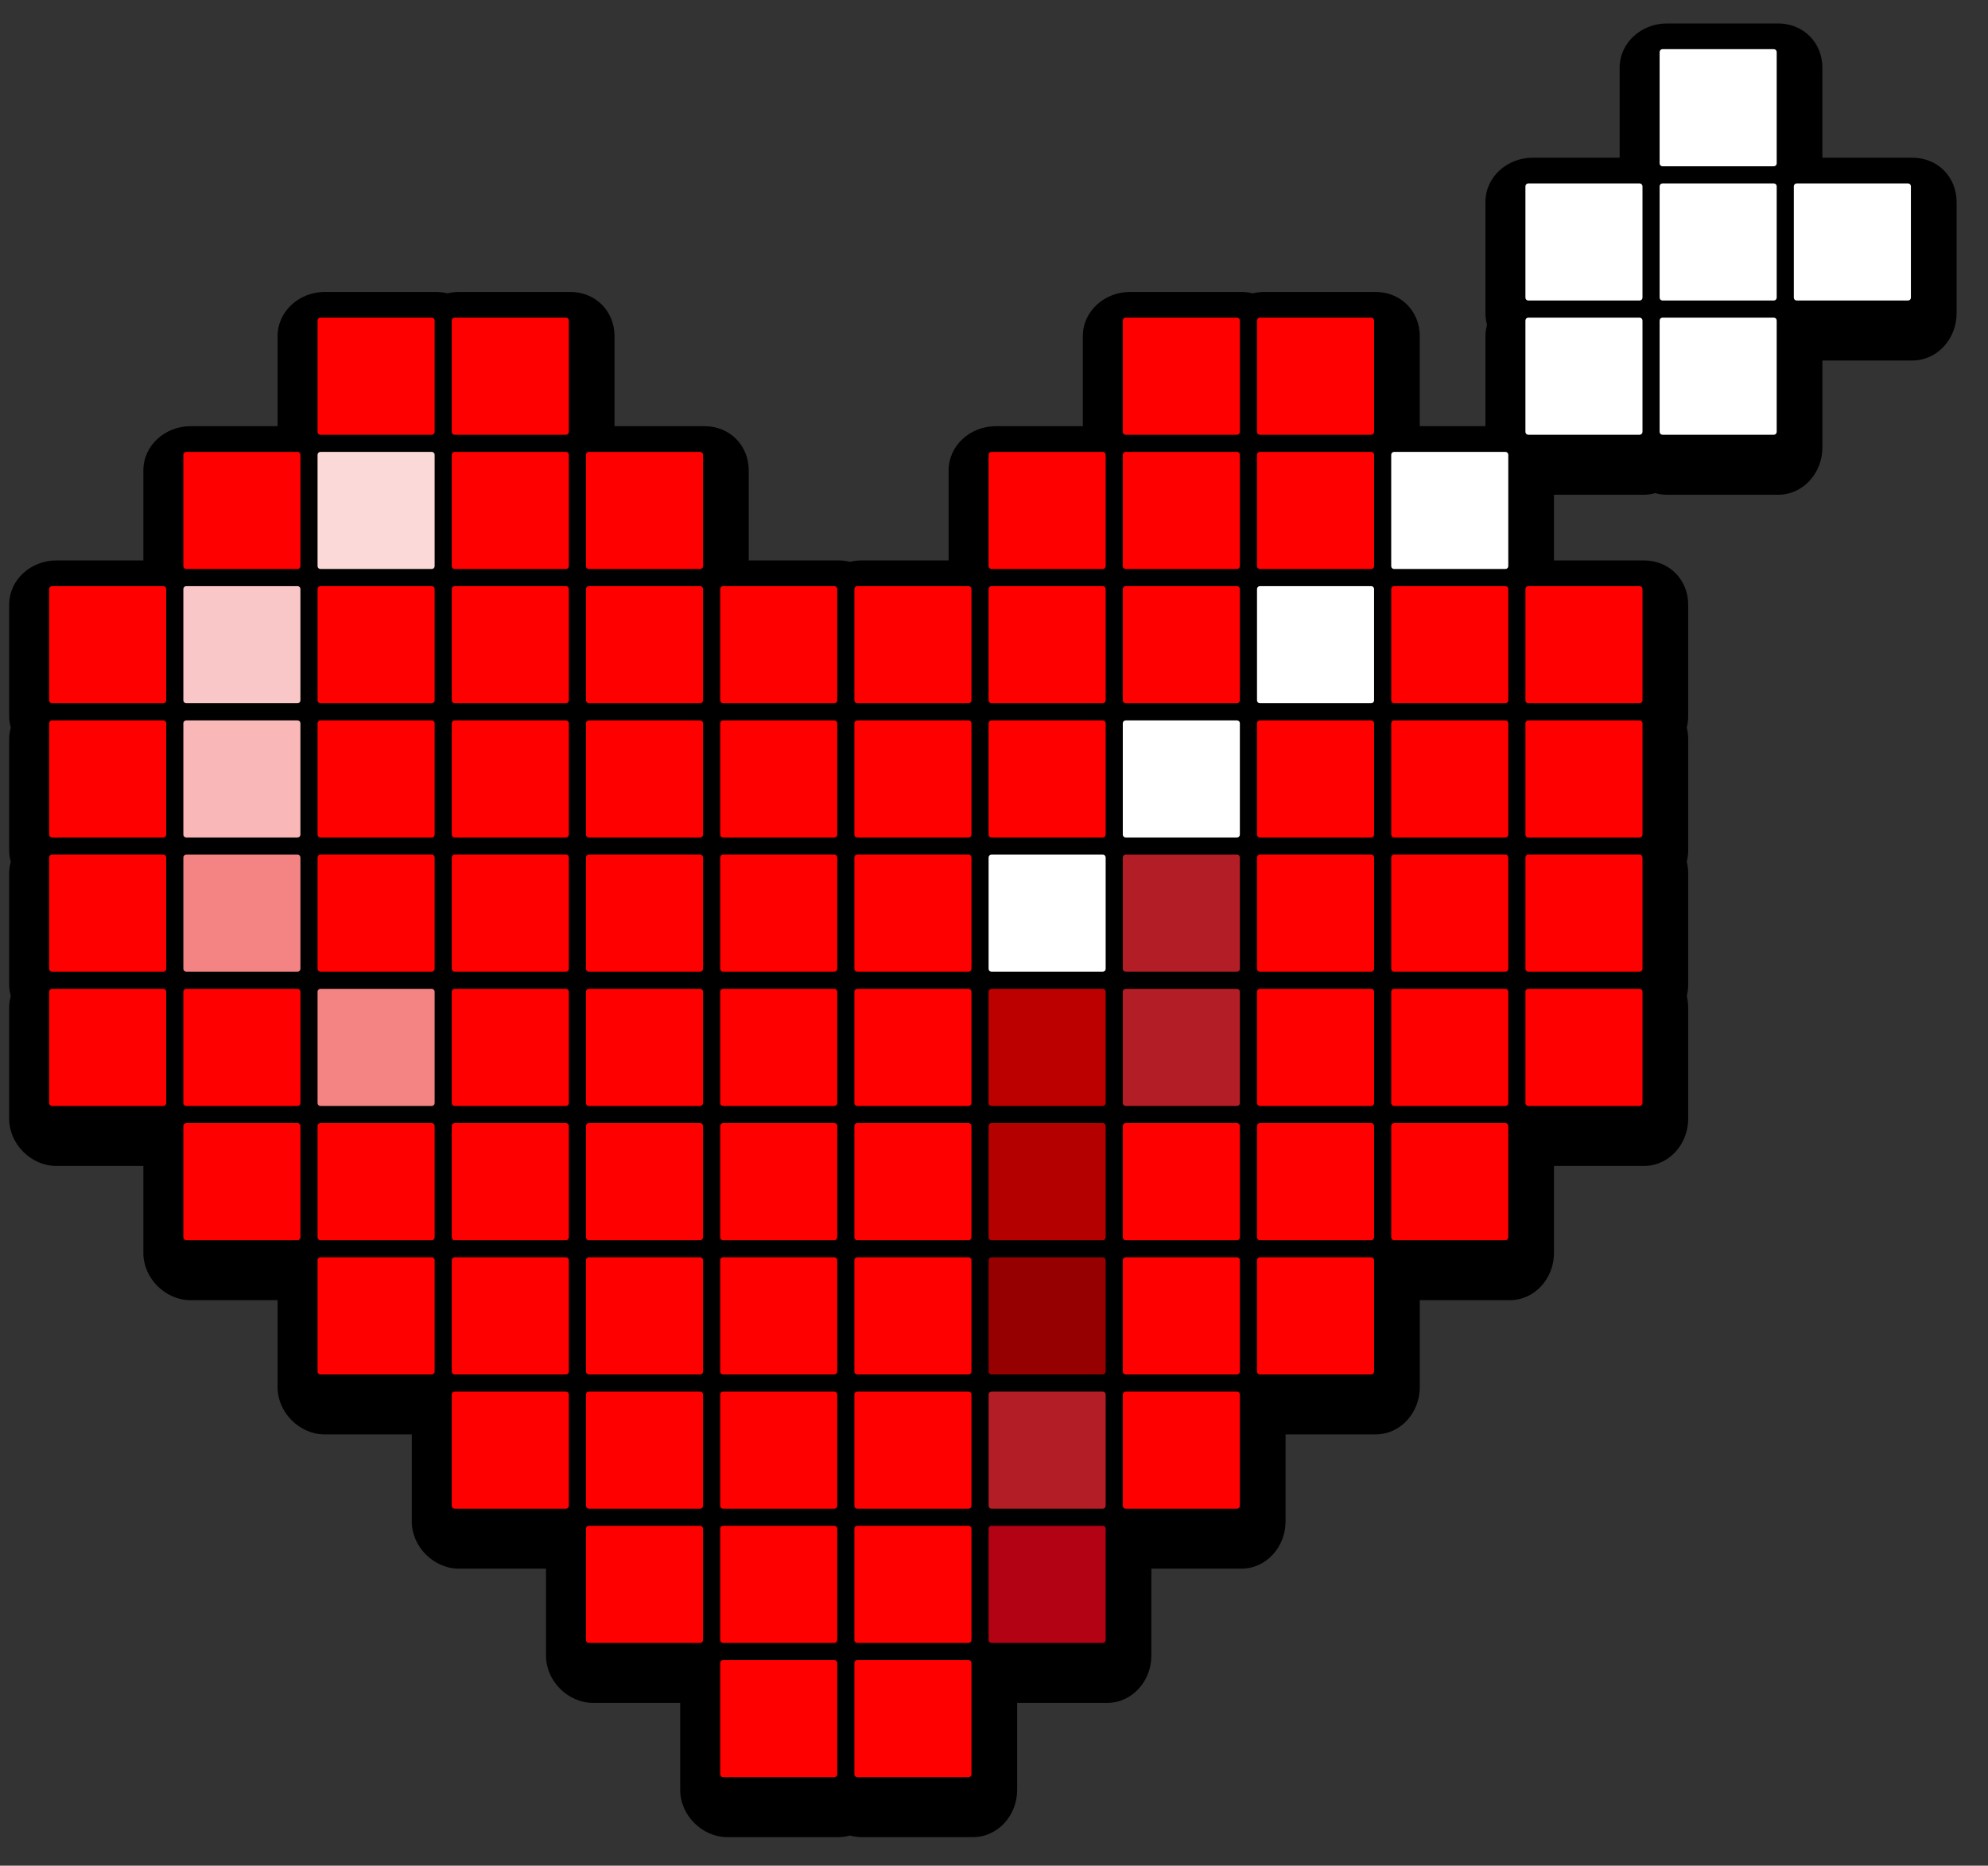<?xml version="1.0" encoding="utf-8"?>
<!-- Generator: Adobe Illustrator 16.2.1, SVG Export Plug-In . SVG Version: 6.00 Build 0)  -->
<!DOCTYPE svg PUBLIC "-//W3C//DTD SVG 1.0//EN" "http://www.w3.org/TR/2001/REC-SVG-20010904/DTD/svg10.dtd">
<svg version="1.0" id="Layer_1" xmlns:x="http://ns.adobe.com/Extensibility/1.0/" xmlns:i="http://ns.adobe.com/AdobeIllustrator/10.0/" xmlns:graph="http://ns.adobe.com/Graphs/1.0/"
	 xmlns="http://www.w3.org/2000/svg" xmlns:xlink="http://www.w3.org/1999/xlink" xmlns:a="http://ns.adobe.com/AdobeSVGViewerExtensions/3.0/"
	 x="0px" y="0px" width="696.211px" height="653.217px" viewBox="0 0 696.211 653.217" enable-background="new 0 0 696.211 653.217"
	 xml:space="preserve">
<rect x="0" y="0" width="696.211" height="653.217" fill="#333333" stroke="none"/>
<path d="M669.711,55.217h-31.5v-31.5c0-8.822-6.678-15.5-15.5-15.5h-39c-8.822,0-16.5,6.678-16.5,15.5v31.5h-30.5
	c-8.822,0-16.5,6.678-16.5,15.5v39c0,1.383,0.208,2.732,0.561,4.034c-0.353,1.26-0.561,2.583-0.561,3.966v31.5h-23v-31.5
	c0-8.822-6.678-15.5-15.5-15.5h-39c-1.383,0-2.732,0.182-4.034,0.493c-1.261-0.311-2.583-0.493-3.966-0.493h-39
	c-8.822,0-16.5,6.678-16.5,15.5v31.5h-30.5c-8.822,0-16.5,6.678-16.5,15.5v31.5h-30.5c-1.383,0-2.732,0.182-4.034,0.493
	c-1.26-0.311-2.583-0.493-3.966-0.493h-31.5v-31.5c0-8.822-6.678-15.5-15.5-15.5h-31.5v-31.5c0-8.822-6.678-15.5-15.5-15.5h-39
	c-1.383,0-2.732,0.182-4.034,0.493c-1.26-0.311-2.583-0.493-3.966-0.493h-39c-8.822,0-16.5,6.678-16.5,15.5v31.5h-30.5
	c-8.822,0-16.5,6.678-16.5,15.5v31.5h-30.5c-8.822,0-16.5,6.678-16.5,15.5v39c0,1.383,0.208,2.732,0.561,4.034
	c-0.353,1.26-0.561,2.583-0.561,3.966v39c0,1.383,0.208,2.732,0.561,4.034c-0.353,1.26-0.561,2.583-0.561,3.966v39
	c0,1.383,0.208,2.732,0.561,4.034c-0.353,1.26-0.561,2.583-0.561,3.966v39c0,8.822,7.678,16.5,16.5,16.5h30.5v30.5
	c0,8.822,7.678,16.5,16.5,16.5h30.5v30.5c0,8.822,7.678,16.5,16.5,16.5h30.5v30.5c0,8.822,7.678,16.5,16.5,16.5h30.5v30.5
	c0,8.822,7.678,16.5,16.5,16.5h30.5v30.5c0,8.822,7.678,16.5,16.5,16.5h39c1.383,0,2.706-0.208,3.966-0.561
	c1.302,0.353,2.651,0.561,4.034,0.561h39c8.822,0,15.5-7.678,15.5-16.5v-30.5h31.5c8.822,0,15.5-7.678,15.5-16.5v-30.5h31.5
	c8.822,0,15.5-7.678,15.5-16.5v-30.5h31.5c8.822,0,15.5-7.678,15.5-16.5v-30.5h31.5c8.822,0,15.5-7.678,15.5-16.5v-30.5h31.5
	c8.822,0,15.5-7.678,15.5-16.5v-39c0-1.383-0.182-2.706-0.492-3.966c0.311-1.302,0.492-2.651,0.492-4.034v-39
	c0-1.383-0.182-2.706-0.492-3.966c0.311-1.302,0.492-2.651,0.492-4.034v-39c0-1.383-0.182-2.706-0.492-3.966
	c0.311-1.302,0.492-2.651,0.492-4.034v-39c0-8.822-6.678-15.5-15.5-15.5h-31.5v-23h31.5c1.383,0,2.705-0.208,3.966-0.561
	c1.302,0.353,2.651,0.561,4.034,0.561h39c8.822,0,15.5-7.678,15.5-16.5v-30.5h31.5c8.822,0,15.5-7.678,15.5-16.5v-39
	C685.211,61.895,678.534,55.217,669.711,55.217z"/>
<path fill="#FF0000" d="M152.211,151.217c0,0.552-0.448,1-1,1h-39c-0.552,0-1-0.448-1-1v-39c0-0.552,0.448-1,1-1h39
	c0.552,0,1,0.448,1,1V151.217z"/>
<path fill="#FF0000" d="M199.211,151.217c0,0.552-0.448,1-1,1h-39c-0.552,0-1-0.448-1-1v-39c0-0.552,0.448-1,1-1h39
	c0.552,0,1,0.448,1,1V151.217z"/>
<path fill="#FF0000" d="M434.211,151.217c0,0.552-0.447,1-1,1h-39c-0.553,0-1-0.448-1-1v-39c0-0.552,0.447-1,1-1h39
	c0.553,0,1,0.448,1,1V151.217z"/>
<path fill="#FF0000" d="M481.211,151.217c0,0.552-0.447,1-1,1h-39c-0.553,0-1-0.448-1-1v-39c0-0.552,0.447-1,1-1h39
	c0.553,0,1,0.448,1,1V151.217z"/>
<path fill="#FF0000" d="M105.211,198.217c0,0.552-0.448,1-1,1h-39c-0.552,0-1-0.448-1-1v-39c0-0.552,0.448-1,1-1h39
	c0.552,0,1,0.448,1,1V198.217z"/>
<path fill="#FCD9D9" d="M152.211,198.217c0,0.552-0.448,1-1,1h-39c-0.552,0-1-0.448-1-1v-39c0-0.552,0.448-1,1-1h39
	c0.552,0,1,0.448,1,1V198.217z"/>
<path fill="#FF0000" d="M199.211,198.217c0,0.552-0.448,1-1,1h-39c-0.552,0-1-0.448-1-1v-39c0-0.552,0.448-1,1-1h39
	c0.552,0,1,0.448,1,1V198.217z"/>
<path fill="#FF0000" d="M246.211,198.217c0,0.552-0.448,1-1,1h-39c-0.552,0-1-0.448-1-1v-39c0-0.552,0.448-1,1-1h39
	c0.552,0,1,0.448,1,1V198.217z"/>
<path fill="#FF0000" d="M387.211,198.217c0,0.552-0.447,1-1,1h-39c-0.553,0-1-0.448-1-1v-39c0-0.552,0.447-1,1-1h39
	c0.553,0,1,0.448,1,1V198.217z"/>
<path fill="#FF0000" d="M434.211,198.217c0,0.552-0.447,1-1,1h-39c-0.553,0-1-0.448-1-1v-39c0-0.552,0.447-1,1-1h39
	c0.553,0,1,0.448,1,1V198.217z"/>
<path fill="#FF0000" d="M481.211,198.217c0,0.552-0.447,1-1,1h-39c-0.553,0-1-0.448-1-1v-39c0-0.552,0.447-1,1-1h39
	c0.553,0,1,0.448,1,1V198.217z"/>
<path fill="#FFFFFF" d="M622.211,104.217c0,0.552-0.447,1-1,1h-39c-0.553,0-1-0.448-1-1v-39c0-0.552,0.447-1,1-1h39
	c0.553,0,1,0.448,1,1V104.217z"/>
<path fill="#FFFFFF" d="M669.211,104.217c0,0.552-0.447,1-1,1h-39c-0.553,0-1-0.448-1-1v-39c0-0.552,0.447-1,1-1h39
	c0.553,0,1,0.448,1,1V104.217z"/>
<path fill="#FFFFFF" d="M622.211,57.217c0,0.552-0.447,1-1,1h-39c-0.553,0-1-0.448-1-1v-39c0-0.552,0.447-1,1-1h39
	c0.553,0,1,0.448,1,1V57.217z"/>
<path fill="#FFFFFF" d="M528.211,198.217c0,0.552-0.447,1-1,1h-39c-0.553,0-1-0.448-1-1v-39c0-0.552,0.447-1,1-1h39
	c0.553,0,1,0.448,1,1V198.217z"/>
<path fill="#FFFFFF" d="M575.211,151.217c0,0.552-0.447,1-1,1h-39c-0.553,0-1-0.448-1-1v-39c0-0.552,0.447-1,1-1h39
	c0.553,0,1,0.448,1,1V151.217z"/>
<path fill="#FFFFFF" d="M622.211,151.217c0,0.552-0.447,1-1,1h-39c-0.553,0-1-0.448-1-1v-39c0-0.552,0.447-1,1-1h39
	c0.553,0,1,0.448,1,1V151.217z"/>
<path fill="#FFFFFF" d="M575.211,104.217c0,0.552-0.447,1-1,1h-39c-0.553,0-1-0.448-1-1v-39c0-0.552,0.447-1,1-1h39
	c0.553,0,1,0.448,1,1V104.217z"/>
<path fill="#FF0000" d="M58.211,245.217c0,0.552-0.448,1-1,1h-39c-0.552,0-1-0.448-1-1v-39c0-0.552,0.448-1,1-1h39
	c0.552,0,1,0.448,1,1V245.217z"/>
<path fill="#F9C7C7" d="M105.211,245.217c0,0.552-0.448,1-1,1h-39c-0.552,0-1-0.448-1-1v-39c0-0.552,0.448-1,1-1h39
	c0.552,0,1,0.448,1,1V245.217z"/>
<path fill="#FF0000" d="M152.211,245.217c0,0.552-0.448,1-1,1h-39c-0.552,0-1-0.448-1-1v-39c0-0.552,0.448-1,1-1h39
	c0.552,0,1,0.448,1,1V245.217z"/>
<path fill="#FF0000" d="M199.211,245.217c0,0.552-0.448,1-1,1h-39c-0.552,0-1-0.448-1-1v-39c0-0.552,0.448-1,1-1h39
	c0.552,0,1,0.448,1,1V245.217z"/>
<path fill="#FF0000" d="M246.211,245.217c0,0.552-0.448,1-1,1h-39c-0.552,0-1-0.448-1-1v-39c0-0.552,0.448-1,1-1h39
	c0.552,0,1,0.448,1,1V245.217z"/>
<path fill="#FF0000" d="M293.211,245.217c0,0.552-0.448,1-1,1h-39c-0.552,0-1-0.448-1-1v-39c0-0.552,0.448-1,1-1h39
	c0.552,0,1,0.448,1,1V245.217z"/>
<path fill="#FF0000" d="M340.211,245.217c0,0.552-0.447,1-1,1h-39c-0.552,0-1-0.448-1-1v-39c0-0.552,0.448-1,1-1h39
	c0.553,0,1,0.448,1,1V245.217z"/>
<path fill="#FF0000" d="M387.211,245.217c0,0.552-0.447,1-1,1h-39c-0.553,0-1-0.448-1-1v-39c0-0.552,0.447-1,1-1h39
	c0.553,0,1,0.448,1,1V245.217z"/>
<path fill="#FF0000" d="M434.211,245.217c0,0.552-0.447,1-1,1h-39c-0.553,0-1-0.448-1-1v-39c0-0.552,0.447-1,1-1h39
	c0.553,0,1,0.448,1,1V245.217z"/>
<path fill="#FFFFFF" d="M481.211,245.217c0,0.552-0.447,1-1,1h-39c-0.553,0-1-0.448-1-1v-39c0-0.552,0.447-1,1-1h39
	c0.553,0,1,0.448,1,1V245.217z"/>
<path fill="#FF0000" d="M528.211,245.217c0,0.552-0.447,1-1,1h-39c-0.553,0-1-0.448-1-1v-39c0-0.552,0.447-1,1-1h39
	c0.553,0,1,0.448,1,1V245.217z"/>
<path fill="#FF0000" d="M575.211,245.217c0,0.552-0.447,1-1,1h-39c-0.553,0-1-0.448-1-1v-39c0-0.552,0.447-1,1-1h39
	c0.553,0,1,0.448,1,1V245.217z"/>
<path fill="#FF0000" d="M58.211,292.217c0,0.552-0.448,1-1,1h-39c-0.552,0-1-0.448-1-1v-39c0-0.552,0.448-1,1-1h39
	c0.552,0,1,0.448,1,1V292.217z"/>
<path fill="#F9B7B7" d="M105.211,292.217c0,0.552-0.448,1-1,1h-39c-0.552,0-1-0.448-1-1v-39c0-0.552,0.448-1,1-1h39
	c0.552,0,1,0.448,1,1V292.217z"/>
<path fill="#FF0000" d="M152.211,292.217c0,0.552-0.448,1-1,1h-39c-0.552,0-1-0.448-1-1v-39c0-0.552,0.448-1,1-1h39
	c0.552,0,1,0.448,1,1V292.217z"/>
<path fill="#FF0000" d="M199.211,292.217c0,0.552-0.448,1-1,1h-39c-0.552,0-1-0.448-1-1v-39c0-0.552,0.448-1,1-1h39
	c0.552,0,1,0.448,1,1V292.217z"/>
<path fill="#FF0000" d="M246.211,292.217c0,0.552-0.448,1-1,1h-39c-0.552,0-1-0.448-1-1v-39c0-0.552,0.448-1,1-1h39
	c0.552,0,1,0.448,1,1V292.217z"/>
<path fill="#FF0000" d="M293.211,292.217c0,0.552-0.448,1-1,1h-39c-0.552,0-1-0.448-1-1v-39c0-0.552,0.448-1,1-1h39
	c0.552,0,1,0.448,1,1V292.217z"/>
<path fill="#FF0000" d="M340.211,292.217c0,0.552-0.447,1-1,1h-39c-0.552,0-1-0.448-1-1v-39c0-0.552,0.448-1,1-1h39
	c0.553,0,1,0.448,1,1V292.217z"/>
<path fill="#FF0000" d="M387.211,292.217c0,0.552-0.447,1-1,1h-39c-0.553,0-1-0.448-1-1v-39c0-0.552,0.447-1,1-1h39
	c0.553,0,1,0.448,1,1V292.217z"/>
<path fill="#FFFFFF" d="M434.211,292.217c0,0.552-0.447,1-1,1h-39c-0.553,0-1-0.448-1-1v-39c0-0.552,0.447-1,1-1h39
	c0.553,0,1,0.448,1,1V292.217z"/>
<path fill="#FF0000" d="M481.211,292.217c0,0.552-0.447,1-1,1h-39c-0.553,0-1-0.448-1-1v-39c0-0.552,0.447-1,1-1h39
	c0.553,0,1,0.448,1,1V292.217z"/>
<path fill="#FF0000" d="M528.211,292.217c0,0.552-0.447,1-1,1h-39c-0.553,0-1-0.448-1-1v-39c0-0.552,0.447-1,1-1h39
	c0.553,0,1,0.448,1,1V292.217z"/>
<path fill="#FF0000" d="M575.211,292.217c0,0.552-0.447,1-1,1h-39c-0.553,0-1-0.448-1-1v-39c0-0.552,0.447-1,1-1h39
	c0.553,0,1,0.448,1,1V292.217z"/>
<path fill="#FF0000" d="M58.211,339.217c0,0.552-0.448,1-1,1h-39c-0.552,0-1-0.448-1-1v-39c0-0.552,0.448-1,1-1h39
	c0.552,0,1,0.448,1,1V339.217z"/>
<path fill="#F48484" d="M105.211,339.217c0,0.552-0.448,1-1,1h-39c-0.552,0-1-0.448-1-1v-39c0-0.552,0.448-1,1-1h39
	c0.552,0,1,0.448,1,1V339.217z"/>
<path fill="#FF0000" d="M152.211,339.217c0,0.552-0.448,1-1,1h-39c-0.552,0-1-0.448-1-1v-39c0-0.552,0.448-1,1-1h39
	c0.552,0,1,0.448,1,1V339.217z"/>
<path fill="#FF0000" d="M199.211,339.217c0,0.552-0.448,1-1,1h-39c-0.552,0-1-0.448-1-1v-39c0-0.552,0.448-1,1-1h39
	c0.552,0,1,0.448,1,1V339.217z"/>
<path fill="#FF0000" d="M246.211,339.217c0,0.552-0.448,1-1,1h-39c-0.552,0-1-0.448-1-1v-39c0-0.552,0.448-1,1-1h39
	c0.552,0,1,0.448,1,1V339.217z"/>
<path fill="#FF0000" d="M293.211,339.217c0,0.552-0.448,1-1,1h-39c-0.552,0-1-0.448-1-1v-39c0-0.552,0.448-1,1-1h39
	c0.552,0,1,0.448,1,1V339.217z"/>
<path fill="#FF0000" d="M340.211,339.217c0,0.552-0.447,1-1,1h-39c-0.552,0-1-0.448-1-1v-39c0-0.552,0.448-1,1-1h39
	c0.553,0,1,0.448,1,1V339.217z"/>
<path fill="#FFFFFF" d="M387.211,339.217c0,0.552-0.447,1-1,1h-39c-0.553,0-1-0.448-1-1v-39c0-0.552,0.447-1,1-1h39
	c0.553,0,1,0.448,1,1V339.217z"/>
<path fill="#B31D25" d="M434.211,339.217c0,0.552-0.447,1-1,1h-39c-0.553,0-1-0.448-1-1v-39c0-0.552,0.447-1,1-1h39
	c0.553,0,1,0.448,1,1V339.217z"/>
<path fill="#FF0000" d="M481.211,339.217c0,0.552-0.447,1-1,1h-39c-0.553,0-1-0.448-1-1v-39c0-0.552,0.447-1,1-1h39
	c0.553,0,1,0.448,1,1V339.217z"/>
<path fill="#FF0000" d="M528.211,339.217c0,0.552-0.447,1-1,1h-39c-0.553,0-1-0.448-1-1v-39c0-0.552,0.447-1,1-1h39
	c0.553,0,1,0.448,1,1V339.217z"/>
<path fill="#FF0000" d="M575.211,339.217c0,0.552-0.447,1-1,1h-39c-0.553,0-1-0.448-1-1v-39c0-0.552,0.447-1,1-1h39
	c0.553,0,1,0.448,1,1V339.217z"/>
<path fill="#FF0000" d="M58.211,386.217c0,0.553-0.448,1-1,1h-39c-0.552,0-1-0.447-1-1v-39c0-0.552,0.448-1,1-1h39
	c0.552,0,1,0.448,1,1V386.217z"/>
<path fill="#FF0000" d="M105.211,386.217c0,0.553-0.448,1-1,1h-39c-0.552,0-1-0.447-1-1v-39c0-0.552,0.448-1,1-1h39
	c0.552,0,1,0.448,1,1V386.217z"/>
<path fill="#F48484" d="M152.211,386.217c0,0.553-0.448,1-1,1h-39c-0.552,0-1-0.447-1-1v-39c0-0.552,0.448-1,1-1h39
	c0.552,0,1,0.448,1,1V386.217z"/>
<path fill="#FF0000" d="M199.211,386.217c0,0.553-0.448,1-1,1h-39c-0.552,0-1-0.447-1-1v-39c0-0.552,0.448-1,1-1h39
	c0.552,0,1,0.448,1,1V386.217z"/>
<path fill="#FF0000" d="M246.211,386.217c0,0.553-0.448,1-1,1h-39c-0.552,0-1-0.447-1-1v-39c0-0.552,0.448-1,1-1h39
	c0.552,0,1,0.448,1,1V386.217z"/>
<path fill="#FF0000" d="M293.211,386.217c0,0.553-0.448,1-1,1h-39c-0.552,0-1-0.447-1-1v-39c0-0.552,0.448-1,1-1h39
	c0.552,0,1,0.448,1,1V386.217z"/>
<path fill="#FF0000" d="M340.211,386.217c0,0.553-0.447,1-1,1h-39c-0.552,0-1-0.447-1-1v-39c0-0.552,0.448-1,1-1h39
	c0.553,0,1,0.448,1,1V386.217z"/>
<path fill="#BC0000" d="M387.211,386.217c0,0.553-0.447,1-1,1h-39c-0.553,0-1-0.447-1-1v-39c0-0.552,0.447-1,1-1h39
	c0.553,0,1,0.448,1,1V386.217z"/>
<path fill="#B31D25" d="M434.211,386.217c0,0.553-0.447,1-1,1h-39c-0.553,0-1-0.447-1-1v-39c0-0.552,0.447-1,1-1h39
	c0.553,0,1,0.448,1,1V386.217z"/>
<path fill="#FF0000" d="M481.211,386.217c0,0.553-0.447,1-1,1h-39c-0.553,0-1-0.447-1-1v-39c0-0.552,0.447-1,1-1h39
	c0.553,0,1,0.448,1,1V386.217z"/>
<path fill="#FF0000" d="M528.211,386.217c0,0.553-0.447,1-1,1h-39c-0.553,0-1-0.447-1-1v-39c0-0.552,0.447-1,1-1h39
	c0.553,0,1,0.448,1,1V386.217z"/>
<path fill="#FF0000" d="M575.211,386.217c0,0.553-0.447,1-1,1h-39c-0.553,0-1-0.447-1-1v-39c0-0.552,0.447-1,1-1h39
	c0.553,0,1,0.448,1,1V386.217z"/>
<path fill="#FF0000" d="M105.211,433.217c0,0.553-0.448,1-1,1h-39c-0.552,0-1-0.447-1-1v-39c0-0.553,0.448-1,1-1h39
	c0.552,0,1,0.447,1,1V433.217z"/>
<path fill="#FF0000" d="M152.211,433.217c0,0.553-0.448,1-1,1h-39c-0.552,0-1-0.447-1-1v-39c0-0.553,0.448-1,1-1h39
	c0.552,0,1,0.447,1,1V433.217z"/>
<path fill="#FF0000" d="M199.211,433.217c0,0.553-0.448,1-1,1h-39c-0.552,0-1-0.447-1-1v-39c0-0.553,0.448-1,1-1h39
	c0.552,0,1,0.447,1,1V433.217z"/>
<path fill="#FF0000" d="M246.211,433.217c0,0.553-0.448,1-1,1h-39c-0.552,0-1-0.447-1-1v-39c0-0.553,0.448-1,1-1h39
	c0.552,0,1,0.447,1,1V433.217z"/>
<path fill="#FF0000" d="M293.211,433.217c0,0.553-0.448,1-1,1h-39c-0.552,0-1-0.447-1-1v-39c0-0.553,0.448-1,1-1h39
	c0.552,0,1,0.447,1,1V433.217z"/>
<path fill="#FF0000" d="M340.211,433.217c0,0.553-0.447,1-1,1h-39c-0.552,0-1-0.447-1-1v-39c0-0.553,0.448-1,1-1h39
	c0.553,0,1,0.447,1,1V433.217z"/>
<path fill="#B50000" d="M387.211,433.217c0,0.553-0.447,1-1,1h-39c-0.553,0-1-0.447-1-1v-39c0-0.553,0.447-1,1-1h39
	c0.553,0,1,0.447,1,1V433.217z"/>
<path fill="#FF0000" d="M434.211,433.217c0,0.553-0.447,1-1,1h-39c-0.553,0-1-0.447-1-1v-39c0-0.553,0.447-1,1-1h39
	c0.553,0,1,0.447,1,1V433.217z"/>
<path fill="#FF0000" d="M481.211,433.217c0,0.553-0.447,1-1,1h-39c-0.553,0-1-0.447-1-1v-39c0-0.553,0.447-1,1-1h39
	c0.553,0,1,0.447,1,1V433.217z"/>
<path fill="#FF0000" d="M528.211,433.217c0,0.553-0.447,1-1,1h-39c-0.553,0-1-0.447-1-1v-39c0-0.553,0.447-1,1-1h39
	c0.553,0,1,0.447,1,1V433.217z"/>
<path fill="#FF0000" d="M152.211,480.217c0,0.553-0.448,1-1,1h-39c-0.552,0-1-0.447-1-1v-39c0-0.553,0.448-1,1-1h39
	c0.552,0,1,0.447,1,1V480.217z"/>
<path fill="#FF0000" d="M199.211,480.217c0,0.553-0.448,1-1,1h-39c-0.552,0-1-0.447-1-1v-39c0-0.553,0.448-1,1-1h39
	c0.552,0,1,0.447,1,1V480.217z"/>
<path fill="#FF0000" d="M246.211,480.217c0,0.553-0.448,1-1,1h-39c-0.552,0-1-0.447-1-1v-39c0-0.553,0.448-1,1-1h39
	c0.552,0,1,0.447,1,1V480.217z"/>
<path fill="#FF0000" d="M293.211,480.217c0,0.553-0.448,1-1,1h-39c-0.552,0-1-0.447-1-1v-39c0-0.553,0.448-1,1-1h39
	c0.552,0,1,0.447,1,1V480.217z"/>
<path fill="#FF0000" d="M340.211,480.217c0,0.553-0.447,1-1,1h-39c-0.552,0-1-0.447-1-1v-39c0-0.553,0.448-1,1-1h39
	c0.553,0,1,0.447,1,1V480.217z"/>
<path fill="#960000" d="M387.211,480.217c0,0.553-0.447,1-1,1h-39c-0.553,0-1-0.447-1-1v-39c0-0.553,0.447-1,1-1h39
	c0.553,0,1,0.447,1,1V480.217z"/>
<path fill="#FF0000" d="M434.211,480.217c0,0.553-0.447,1-1,1h-39c-0.553,0-1-0.447-1-1v-39c0-0.553,0.447-1,1-1h39
	c0.553,0,1,0.447,1,1V480.217z"/>
<path fill="#FF0000" d="M481.211,480.217c0,0.553-0.447,1-1,1h-39c-0.553,0-1-0.447-1-1v-39c0-0.553,0.447-1,1-1h39
	c0.553,0,1,0.447,1,1V480.217z"/>
<path fill="#FF0000" d="M199.211,527.217c0,0.553-0.448,1-1,1h-39c-0.552,0-1-0.447-1-1v-39c0-0.553,0.448-1,1-1h39
	c0.552,0,1,0.447,1,1V527.217z"/>
<path fill="#FF0000" d="M246.211,527.217c0,0.553-0.448,1-1,1h-39c-0.552,0-1-0.447-1-1v-39c0-0.553,0.448-1,1-1h39
	c0.552,0,1,0.447,1,1V527.217z"/>
<path fill="#FF0000" d="M293.211,527.217c0,0.553-0.448,1-1,1h-39c-0.552,0-1-0.447-1-1v-39c0-0.553,0.448-1,1-1h39
	c0.552,0,1,0.447,1,1V527.217z"/>
<path fill="#FF0000" d="M340.211,527.217c0,0.553-0.447,1-1,1h-39c-0.552,0-1-0.447-1-1v-39c0-0.553,0.448-1,1-1h39
	c0.553,0,1,0.447,1,1V527.217z"/>
<path fill="#B31D25" d="M387.211,527.217c0,0.553-0.447,1-1,1h-39c-0.553,0-1-0.447-1-1v-39c0-0.553,0.447-1,1-1h39
	c0.553,0,1,0.447,1,1V527.217z"/>
<path fill="#FF0000" d="M434.211,527.217c0,0.553-0.447,1-1,1h-39c-0.553,0-1-0.447-1-1v-39c0-0.553,0.447-1,1-1h39
	c0.553,0,1,0.447,1,1V527.217z"/>
<path fill="#FF0000" d="M246.211,574.217c0,0.553-0.448,1-1,1h-39c-0.552,0-1-0.447-1-1v-39c0-0.553,0.448-1,1-1h39
	c0.552,0,1,0.447,1,1V574.217z"/>
<path fill="#FF0000" d="M293.211,574.217c0,0.553-0.448,1-1,1h-39c-0.552,0-1-0.447-1-1v-39c0-0.553,0.448-1,1-1h39
	c0.552,0,1,0.447,1,1V574.217z"/>
<path fill="#FF0000" d="M340.211,574.217c0,0.553-0.447,1-1,1h-39c-0.552,0-1-0.447-1-1v-39c0-0.553,0.448-1,1-1h39
	c0.553,0,1,0.447,1,1V574.217z"/>
<path fill="#B20214" d="M387.211,574.217c0,0.553-0.447,1-1,1h-39c-0.553,0-1-0.447-1-1v-39c0-0.553,0.447-1,1-1h39
	c0.553,0,1,0.447,1,1V574.217z"/>
<path fill="#FF0000" d="M293.211,621.217c0,0.553-0.448,1-1,1h-39c-0.552,0-1-0.447-1-1v-39c0-0.553,0.448-1,1-1h39
	c0.552,0,1,0.447,1,1V621.217z"/>
<path fill="#FF0000" d="M340.211,621.217c0,0.553-0.447,1-1,1h-39c-0.552,0-1-0.447-1-1v-39c0-0.553,0.448-1,1-1h39
	c0.553,0,1,0.447,1,1V621.217z"/>
</svg>
